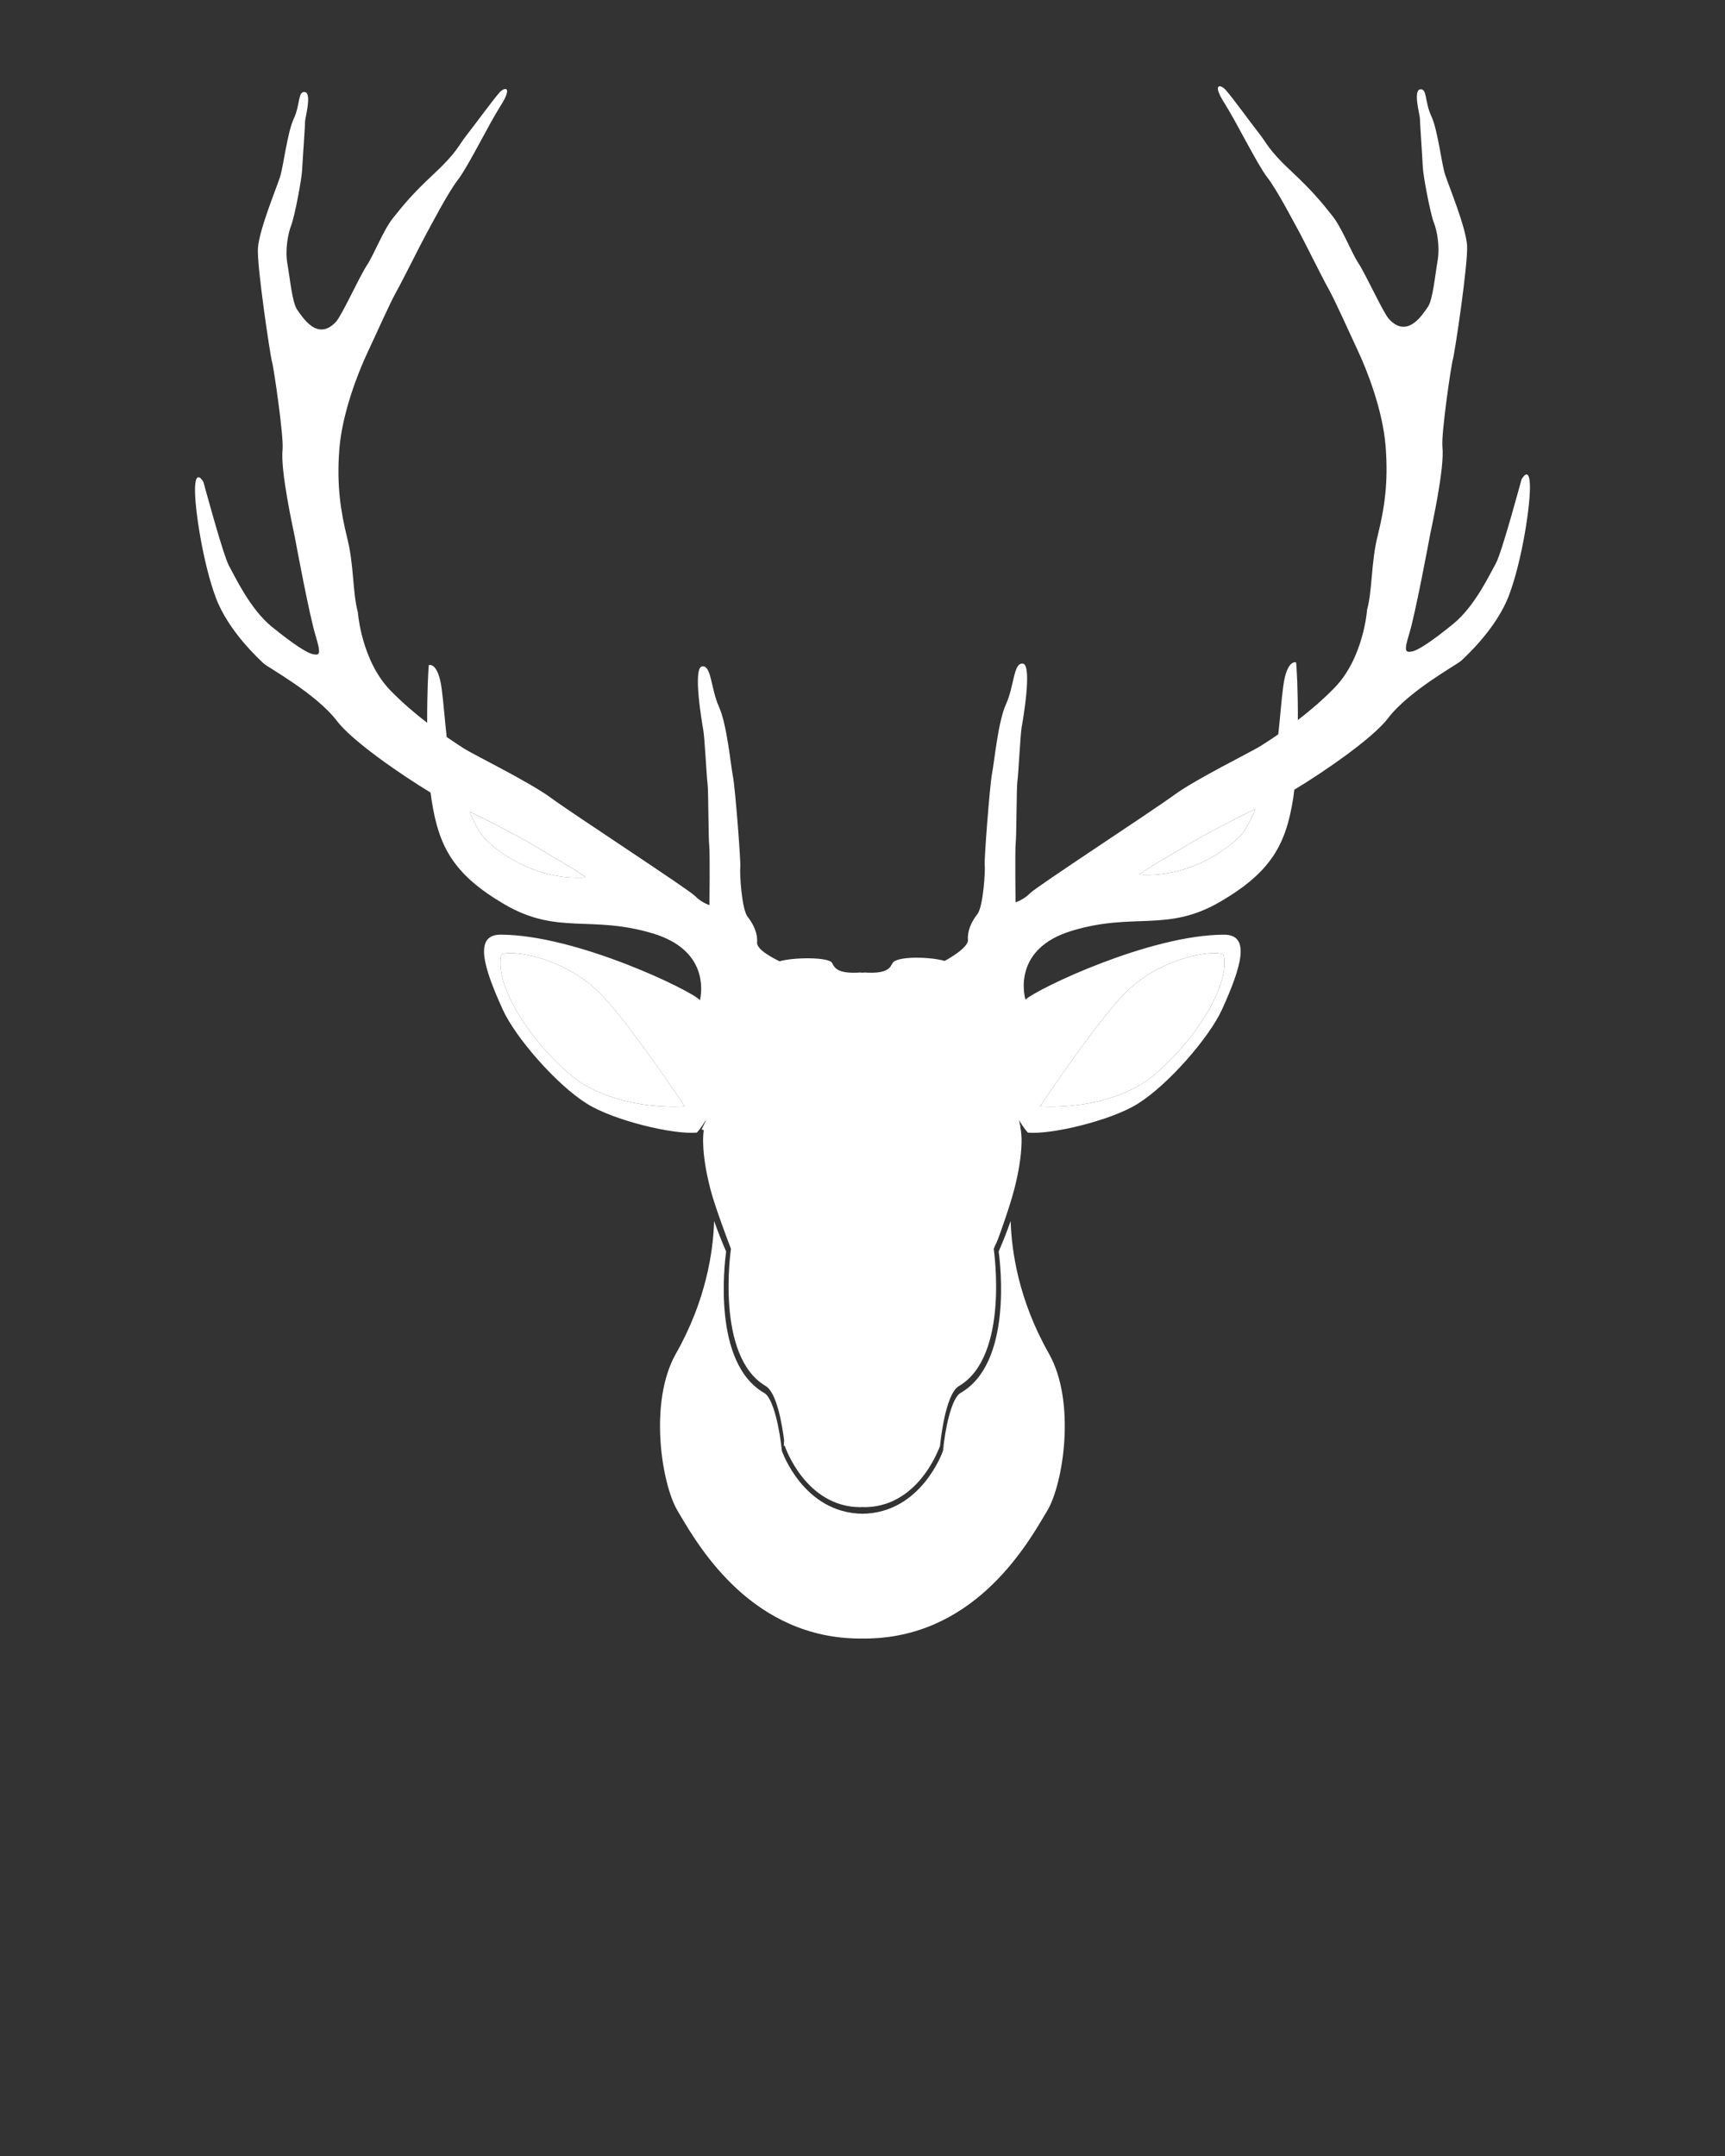 
<svg xmlns="http://www.w3.org/2000/svg" xmlns:xlink="http://www.w3.org/1999/xlink" version="1.1" x="0px" y="0px" viewBox="0 0 100 125" enable-background="new 0 0 100 100" xml:space="preserve"><rect x="0" y="0" width="100" height="125" fill="#333333" stroke="none"/><g><path fill="white" d="M30.372,48.682c0,0-1.947-1.065-3.147-1.622c0.278,0.679,0.592,1.295,0.928,1.618   c0.832,0.817,2.991,2.372,5.797,2.2C34.118,50.866,30.372,48.682,30.372,48.682z"/><path fill="white" d="M67.064,62.195c2.777-2.477,4.199-5.387,3.876-6.801c-0.083-0.362-3.543-0.137-5.895,2.363   c-1.745,1.863-4.754,6.391-4.754,6.391C61.521,64.237,64.924,64.105,67.064,62.195z"/><path fill="white" d="M29.048,55.394c-0.322,1.414,1.099,4.324,3.877,6.801c2.142,1.91,5.542,2.042,6.772,1.953   c0,0-3.005-4.528-4.751-6.391C32.592,55.257,29.13,55.032,29.048,55.394z"/><path fill="white" d="M66.05,50.716c2.809,0.177,4.964-1.378,5.8-2.193c0.334-0.328,0.65-0.945,0.927-1.618   c-1.199,0.554-3.146,1.62-3.146,1.62S65.881,50.705,66.05,50.716z"/><path fill="white" d="M58.588,70.79c-0.205,0.586-0.44,1.185-0.694,1.771c0.101,0.736,0.796,6.482-2.213,8.201   c-0.543,0.312-0.907,2.195-1.007,3.308l-0.011,0.053c-0.011,0.036-1.252,3.597-4.662,3.641c-3.422-0.044-4.659-3.604-4.673-3.641   L45.32,84.07c-0.109-1.113-0.47-2.996-1.013-3.306c-3.008-1.721-2.311-7.468-2.213-8.204c-0.253-0.586-0.491-1.185-0.695-1.771   c-0.053,1.744-0.457,4.587-2.207,7.677c-1.602,2.809-0.839,7.571,0.085,9.122l0.148,0.251c1.156,1.953,4.233,7.147,10.44,7.161   l0.13-0.003L50.122,95c6.208-0.013,9.283-5.208,10.441-7.165l0.148-0.246c0.926-1.551,1.685-6.306,0.09-9.122   C59.045,75.376,58.642,72.534,58.588,70.79z"/><path fill="white" d="M88.203,27.798c0,0-1.147,4.263-1.48,4.851c-0.335,0.594-1.209,2.488-2.466,3.514c-1.265,1.032-2.073,1.558-2.423,1.612   c-0.349,0.056-0.465,0.015-0.134-1.049c0.357-1.175,1.132-5.338,1.208-5.744c0.077-0.405,0.847-3.824,0.711-5.084   c-0.078-0.74,0.512-4.772,0.608-5.072c0.097-0.302,0.896-5.602,0.82-6.608c-0.077-1.075-1.061-3.44-1.269-4.086   c-0.217-0.647-0.42-2.58-0.808-3.412c-0.389-0.831-0.225-1.605-0.646-1.538c-0.419,0.067,0,1.536-0.007,1.714   c-0.008,0.182,0.139,2.163,0.162,2.764c0.029,0.606,0.452,2.755,0.635,3.224c0.19,0.471,0.37,1.409,0.222,2.254   c-0.148,0.847-0.275,2.264-0.567,2.666c-0.292,0.407-1.167,1.871-2.25,0.691c-0.332-0.361-1.326-2.555-1.78-3.252   c-0.431-0.664-0.935-2.03-1.524-2.758c-0.582-0.728-1.077-1.361-2.384-2.582c-1.309-1.218-1.41-1.631-1.86-2.196   c-0.455-0.574-1.444-1.95-1.908-2.484c-0.305-0.35-0.817-0.404-0.094,0.734c0.718,1.13,1.902,3.552,2.49,4.317   c0.59,0.755,1.576,2.674,1.887,3.229c0.301,0.562,1.267,2.518,1.667,3.238c0.402,0.718,1.139,2.388,1.686,3.555   c0.549,1.157,1.471,3.514,1.628,5.599c0.163,2.085-0.07,3.585-0.458,5.149c-0.394,1.567-0.305,3.168-0.615,4.291   c0,0-0.191,2.784-1.88,4.531c-0.687,0.709-1.449,1.352-2.135,1.88c0.007-1.692-0.069-3.119-0.105-3.342   c0,0-0.527-0.202-0.741,1.368c-0.118,0.881-0.187,1.92-0.29,2.802c-0.461,0.322-0.827,0.551-1.006,0.665   c-0.516,0.333-3.799,1.944-5.044,2.862c-1.245,0.916-7.97,5.305-8.338,5.685c-0.368,0.381-0.844,0.529-0.844,0.529   s-0.033-3.065,0.01-3.437c0.05-0.362,0.045-3.261,0.099-3.588c0.055-0.333,0.171-2.713,0.245-3.119   c0.075-0.402,0.629-3.61,0.075-3.696c-0.549-0.088-0.501,1.298-0.978,2.343c-0.471,1.039-0.672,3.33-0.813,4.028   c-0.133,0.705-0.464,5.049-0.424,5.296c0.041,0.24-0.073,2.406-0.426,2.857c-0.357,0.455-0.589,0.992-0.546,1.487   c0.043,0.47-1.256,1.178-1.352,1.227c-0.786-0.24-2.738-0.296-3.011,0.112c-0.133,0.2-0.185,0.613-1.431,0.569   c-0.065,0-0.122-0.007-0.182-0.01c-0.047,0.003-0.095,0.004-0.141,0.01c-0.051-0.006-0.096-0.007-0.144-0.01   c-0.057,0.003-0.117,0.01-0.182,0.01c-1.245,0.044-1.309-0.368-1.435-0.569c-0.208-0.35-2.259-0.324-3.043-0.092   c-0.301-0.146-1.344-0.668-1.304-1.093c0.045-0.493-0.188-1.032-0.544-1.484c-0.359-0.449-0.472-2.612-0.428-2.859   c0.04-0.245-0.29-4.589-0.428-5.29c-0.137-0.699-0.342-2.989-0.809-4.033c-0.475-1.04-0.432-2.43-0.979-2.339   c-0.553,0.089,0,3.291,0.071,3.695c0.078,0.409,0.197,2.786,0.248,3.12c0.052,0.327,0.044,3.226,0.098,3.587   c0.044,0.369,0.011,3.44,0.011,3.44s-0.475-0.15-0.84-0.532c-0.371-0.381-7.1-4.768-8.341-5.682   c-1.248-0.922-4.528-2.528-5.046-2.863c-0.174-0.114-0.54-0.348-1.004-0.667c-0.106-0.885-0.175-1.916-0.292-2.8   c-0.211-1.573-0.743-1.373-0.743-1.373c-0.035,0.225-0.104,1.65-0.099,3.347c-0.691-0.532-1.448-1.173-2.141-1.888   c-1.682-1.741-1.877-4.527-1.877-4.527c-0.307-1.122-0.22-2.725-0.614-4.287c-0.385-1.568-0.619-3.065-0.46-5.149   c0.16-2.088,1.082-4.439,1.627-5.603c0.55-1.165,1.283-2.832,1.685-3.554c0.403-0.722,1.367-2.673,1.675-3.235   c0.304-0.555,1.295-2.47,1.884-3.234c0.591-0.76,1.768-3.181,2.489-4.315c0.721-1.138,0.209-1.085-0.091-0.733   c-0.463,0.536-1.456,1.911-1.908,2.478c-0.451,0.576-0.555,0.986-1.861,2.204c-1.309,1.217-1.803,1.851-2.39,2.579   c-0.578,0.731-1.086,2.095-1.523,2.755c-0.451,0.701-1.444,2.892-1.776,3.254c-1.089,1.18-1.955-0.285-2.248-0.688   c-0.294-0.405-0.423-1.821-0.573-2.669c-0.148-0.844,0.044-1.78,0.227-2.251c0.183-0.471,0.603-2.619,0.628-3.222   c0.03-0.604,0.177-2.587,0.167-2.765c-0.004-0.185,0.41-1.651-0.004-1.717c-0.42-0.07-0.264,0.707-0.646,1.535   c-0.389,0.837-0.595,2.769-0.809,3.413c-0.209,0.646-1.191,3.013-1.271,4.088c-0.076,1.007,0.723,6.303,0.817,6.606   c0.095,0.299,0.686,4.333,0.611,5.072c-0.136,1.266,0.633,4.685,0.711,5.087c0.075,0.406,0.847,4.566,1.211,5.742   c0.326,1.07,0.212,1.112-0.136,1.05c-0.351-0.053-1.156-0.58-2.425-1.608c-1.26-1.033-2.134-2.928-2.465-3.517   c-0.332-0.589-1.481-4.852-1.481-4.852s-0.444-0.826-0.49,0.315c-0.038,1.133,0.456,4.382,1.206,6.381   c0.73,1.956,2.536,3.587,2.777,3.82c0.242,0.224,3.044,1.743,4.252,3.338c0.861,1.132,3.614,3.048,5.419,4.141   c0.022,0.148,0.038,0.29,0.06,0.433c0.417,2.711,1.262,4.315,4.236,6.054c3.087,1.795,4.981,0.595,8.597,1.683   c3.13,0.945,2.855,3.271,2.727,3.873c-0.406-0.517-7.149-3.801-11.559-3.804c-1.553,0-1.01,1.851,0.122,4.34   c0.736,1.62,3.12,4.369,4.897,5.47c1.549,0.965,4.99,1.795,6.358,1.665c0,0,0.262-0.28,0.516-0.729   c-0.007,0.023-0.009,0.051-0.015,0.075c-0.126,0.259-0.208,0.439-0.221,0.468l0.109,0.047c0.001-0.002,0.007-0.016,0.015-0.034   c-0.033,0.24-0.05,0.497-0.04,0.783c0.019,0.829,0.182,1.746,0.422,2.676c0.134,0.527,0.432,1.398,0.699,2.132   c0.252,0.7,0.475,1.284,0.491,1.324c0,0-0.926,6.231,2.018,7.956c0.66,0.388,0.966,2.371,1.063,3.142l-0.023,0.314h0.056   c0,0,1.18,3.564,4.409,3.564c0.038,0,0.064-0.009,0.096-0.009c0.03,0,0.06,0.009,0.094,0.009c2.727,0,3.99-2.54,4.316-3.33h0.009   v-0.011c0.058-0.134,0.084-0.222,0.084-0.222s0.269-2.975,1.09-3.457c2.953-1.725,2.02-7.956,2.02-7.956   c0.04-0.093,0.075-0.179,0.114-0.267c0.027-0.008,0.198-0.457,0.397-1.034c0.247-0.696,0.536-1.591,0.681-2.155   c0.242-0.93,0.398-1.847,0.422-2.676c0.013-0.369-0.025-0.684-0.078-0.979l0.02-0.009c-0.005-0.009-0.018-0.039-0.037-0.078   c-0.018-0.09-0.03-0.188-0.051-0.272c0.252,0.449,0.51,0.729,0.51,0.729c1.366,0.13,4.812-0.7,6.362-1.665   c1.772-1.102,4.157-3.851,4.894-5.47c1.131-2.489,1.673-4.34,0.123-4.34c-4.305,0.003-10.831,3.135-11.518,3.764   c-0.092-0.326-0.694-2.972,2.696-3.991c3.613-1.092,5.512,0.115,8.599-1.685c2.974-1.737,3.818-3.34,4.236-6.054   c0.021-0.142,0.039-0.288,0.056-0.438c1.808-1.091,4.563-3.005,5.428-4.138c1.206-1.594,4.003-3.112,4.248-3.342   c0.24-0.228,2.048-1.858,2.778-3.815c0.75-1.998,1.245-5.244,1.204-6.381C88.647,26.968,88.203,27.798,88.203,27.798z    M28.154,48.677c-0.337-0.322-0.65-0.939-0.928-1.618c1.2,0.557,3.147,1.622,3.147,1.622s3.746,2.184,3.579,2.195   C31.144,51.05,28.986,49.495,28.154,48.677z M32.925,62.195c-2.778-2.477-4.199-5.387-3.877-6.801   c0.082-0.362,3.543-0.137,5.897,2.363c1.746,1.863,4.751,6.391,4.751,6.391C38.467,64.237,35.068,64.105,32.925,62.195z    M65.045,57.757c2.352-2.5,5.812-2.724,5.895-2.363c0.323,1.414-1.099,4.324-3.876,6.801c-2.141,1.91-5.543,2.042-6.773,1.953   C60.292,64.148,63.3,59.62,65.045,57.757z M71.85,48.523c-0.836,0.815-2.991,2.37-5.8,2.193c-0.17-0.011,3.581-2.191,3.581-2.191   s1.947-1.066,3.146-1.62C72.5,47.579,72.184,48.196,71.85,48.523z"/></g></svg>
